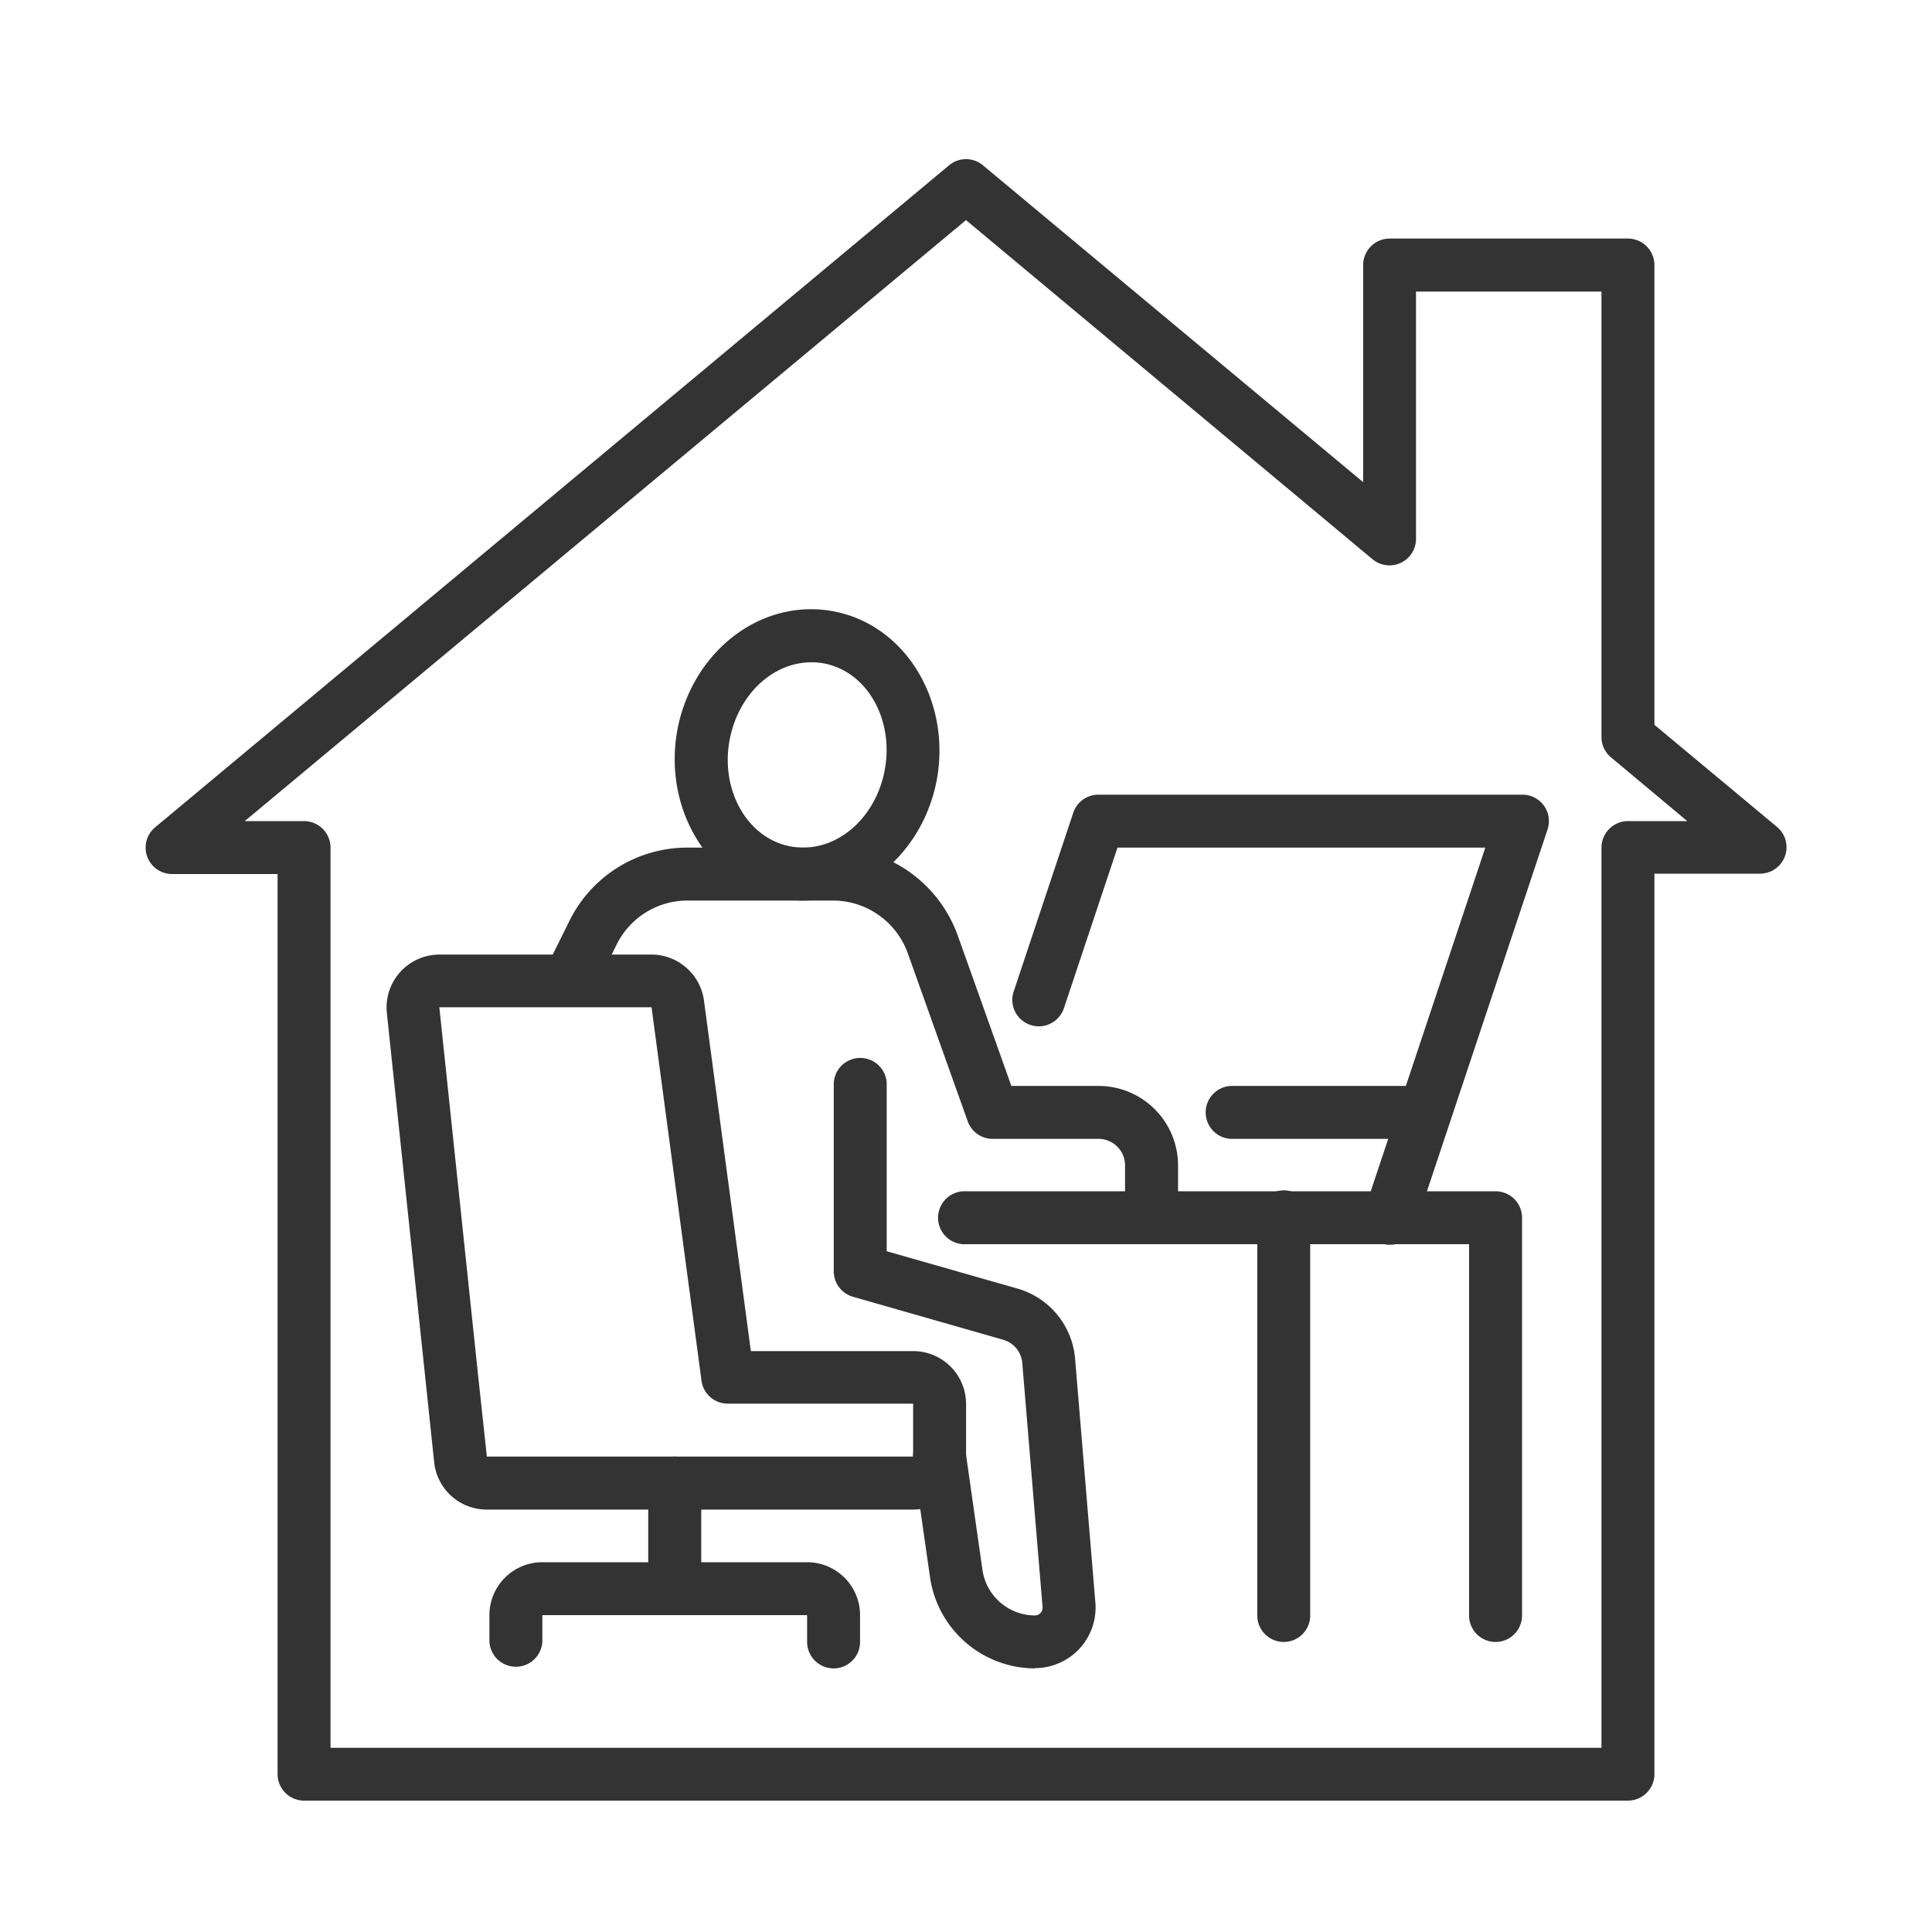<svg id="Layer_1" data-name="Layer 1" xmlns="http://www.w3.org/2000/svg" viewBox="0 0 250 250"><defs><style>.cls-1{fill:#333;}</style></defs><path class="cls-1" d="M210.66,233H39.34a3.43,3.43,0,0,1-3.42-3.43V113.1H22.21a3.42,3.42,0,0,1-2.19-6L122.81,21.39a3.41,3.41,0,0,1,4.38,0l49.2,41V34.3a3.44,3.44,0,0,1,3.43-3.43h30.84a3.43,3.43,0,0,1,3.42,3.43V93.79L230,107.05a3.42,3.42,0,0,1-2.19,6H214.08V229.6A3.43,3.43,0,0,1,210.66,233ZM42.77,226.17H207.23V109.68a3.44,3.44,0,0,1,3.43-3.43h7.67L208.46,98a3.42,3.42,0,0,1-1.23-2.63V37.73h-24v32a3.43,3.43,0,0,1-5.62,2.64L125,28.48,31.67,106.25h7.67a3.44,3.44,0,0,1,3.43,3.43Z"/><path class="cls-1" d="M103.89,116.53h0a15.56,15.56,0,0,1-3.19-.33c-9.2-1.93-15-11.8-13-22,1.79-8.9,9-15.37,17.27-15.37a15.74,15.74,0,0,1,3.2.34c9.2,1.92,15,11.79,13,22C119.38,110.07,112.11,116.53,103.89,116.53ZM105,85.7c-5,0-9.4,4.14-10.55,9.86-1.31,6.52,2.13,12.77,7.66,13.93a9.07,9.07,0,0,0,1.79.19c5,0,9.41-4.15,10.55-9.86,1.31-6.53-2.13-12.78-7.66-13.94A9,9,0,0,0,105,85.7Z"/><path class="cls-1" d="M193.53,212.47A3.43,3.43,0,0,1,190.1,209v-48H125a3.43,3.43,0,1,1,0-6.85h68.53a3.42,3.42,0,0,1,3.42,3.43V209A3.43,3.43,0,0,1,193.53,212.47Z"/><path class="cls-1" d="M184.38,147.37H159.26a3.43,3.43,0,0,1,0-6.85h25.12a3.43,3.43,0,0,1,0,6.85Z"/><path class="cls-1" d="M166.12,212.47a3.43,3.43,0,0,1-3.43-3.43V157.65a3.43,3.43,0,1,1,6.85,0V209A3.43,3.43,0,0,1,166.12,212.47Z"/><path class="cls-1" d="M118.15,195.34H63a6.84,6.84,0,0,1-6.82-6.14l-1.12-10.64-5-47.47a6.85,6.85,0,0,1,6.81-7.57H84.31a6.87,6.87,0,0,1,6.79,6l6.06,45.31h21a6.85,6.85,0,0,1,6.85,6.85v6.85A6.86,6.86,0,0,1,118.15,195.34Zm-61.3-65,5,47.48L63,188.48h55.16v-6.85h-24a3.42,3.42,0,0,1-3.39-3l-6.46-48.29Z"/><path class="cls-1" d="M107.87,215.89a3.43,3.43,0,0,1-3.43-3.42V209H70.18v3.43a3.43,3.43,0,0,1-6.85,0V209a6.85,6.85,0,0,1,6.85-6.85h34.26a6.85,6.85,0,0,1,6.85,6.85v3.43A3.42,3.42,0,0,1,107.87,215.89Z"/><path class="cls-1" d="M87.31,209a3.43,3.43,0,0,1-3.43-3.42V191.91a3.43,3.43,0,1,1,6.86,0v13.71A3.43,3.43,0,0,1,87.31,209Z"/><path class="cls-1" d="M149,157.65a3.43,3.43,0,0,1-3.42-3.43v-3.43a3.43,3.43,0,0,0-3.43-3.42h-13.7a3.43,3.43,0,0,1-3.23-2.28l-7.75-21.73a10.3,10.3,0,0,0-9.68-6.83H89a10.23,10.23,0,0,0-9.22,5.72l-3.07,6.22a3.43,3.43,0,0,1-6.15-3l3.08-6.22A17,17,0,0,1,89,109.68h18.8a17.17,17.17,0,0,1,16.13,11.37l6.94,19.47h11.29a10.29,10.29,0,0,1,10.28,10.27v3.43A3.43,3.43,0,0,1,149,157.65Z"/><path class="cls-1" d="M133.91,215.89a13.76,13.76,0,0,1-13.56-11.76L118.18,189a3.43,3.43,0,0,1,6.79-1l2.16,15.16a6.89,6.89,0,0,0,6.78,5.88,1,1,0,0,0,1-1.06l-2.63-31.62a3.42,3.42,0,0,0-2.48-3l-19.43-5.56a3.42,3.42,0,0,1-2.48-3.29v-24a3.43,3.43,0,1,1,6.85,0v21.4l16.95,4.84a10.33,10.33,0,0,1,7.42,9l2.63,31.62a7.83,7.83,0,0,1-7.81,8.48Z"/><path class="cls-1" d="M179.82,161.07a3.38,3.38,0,0,1-1.08-.17,3.43,3.43,0,0,1-2.17-4.34l15.63-46.88H144.6l-6.93,20.78a3.42,3.42,0,0,1-6.5-2.16l7.71-23.13a3.43,3.43,0,0,1,3.25-2.34H197a3.42,3.42,0,0,1,3.25,4.51l-17.13,51.39A3.41,3.41,0,0,1,179.82,161.07Z"/></svg>